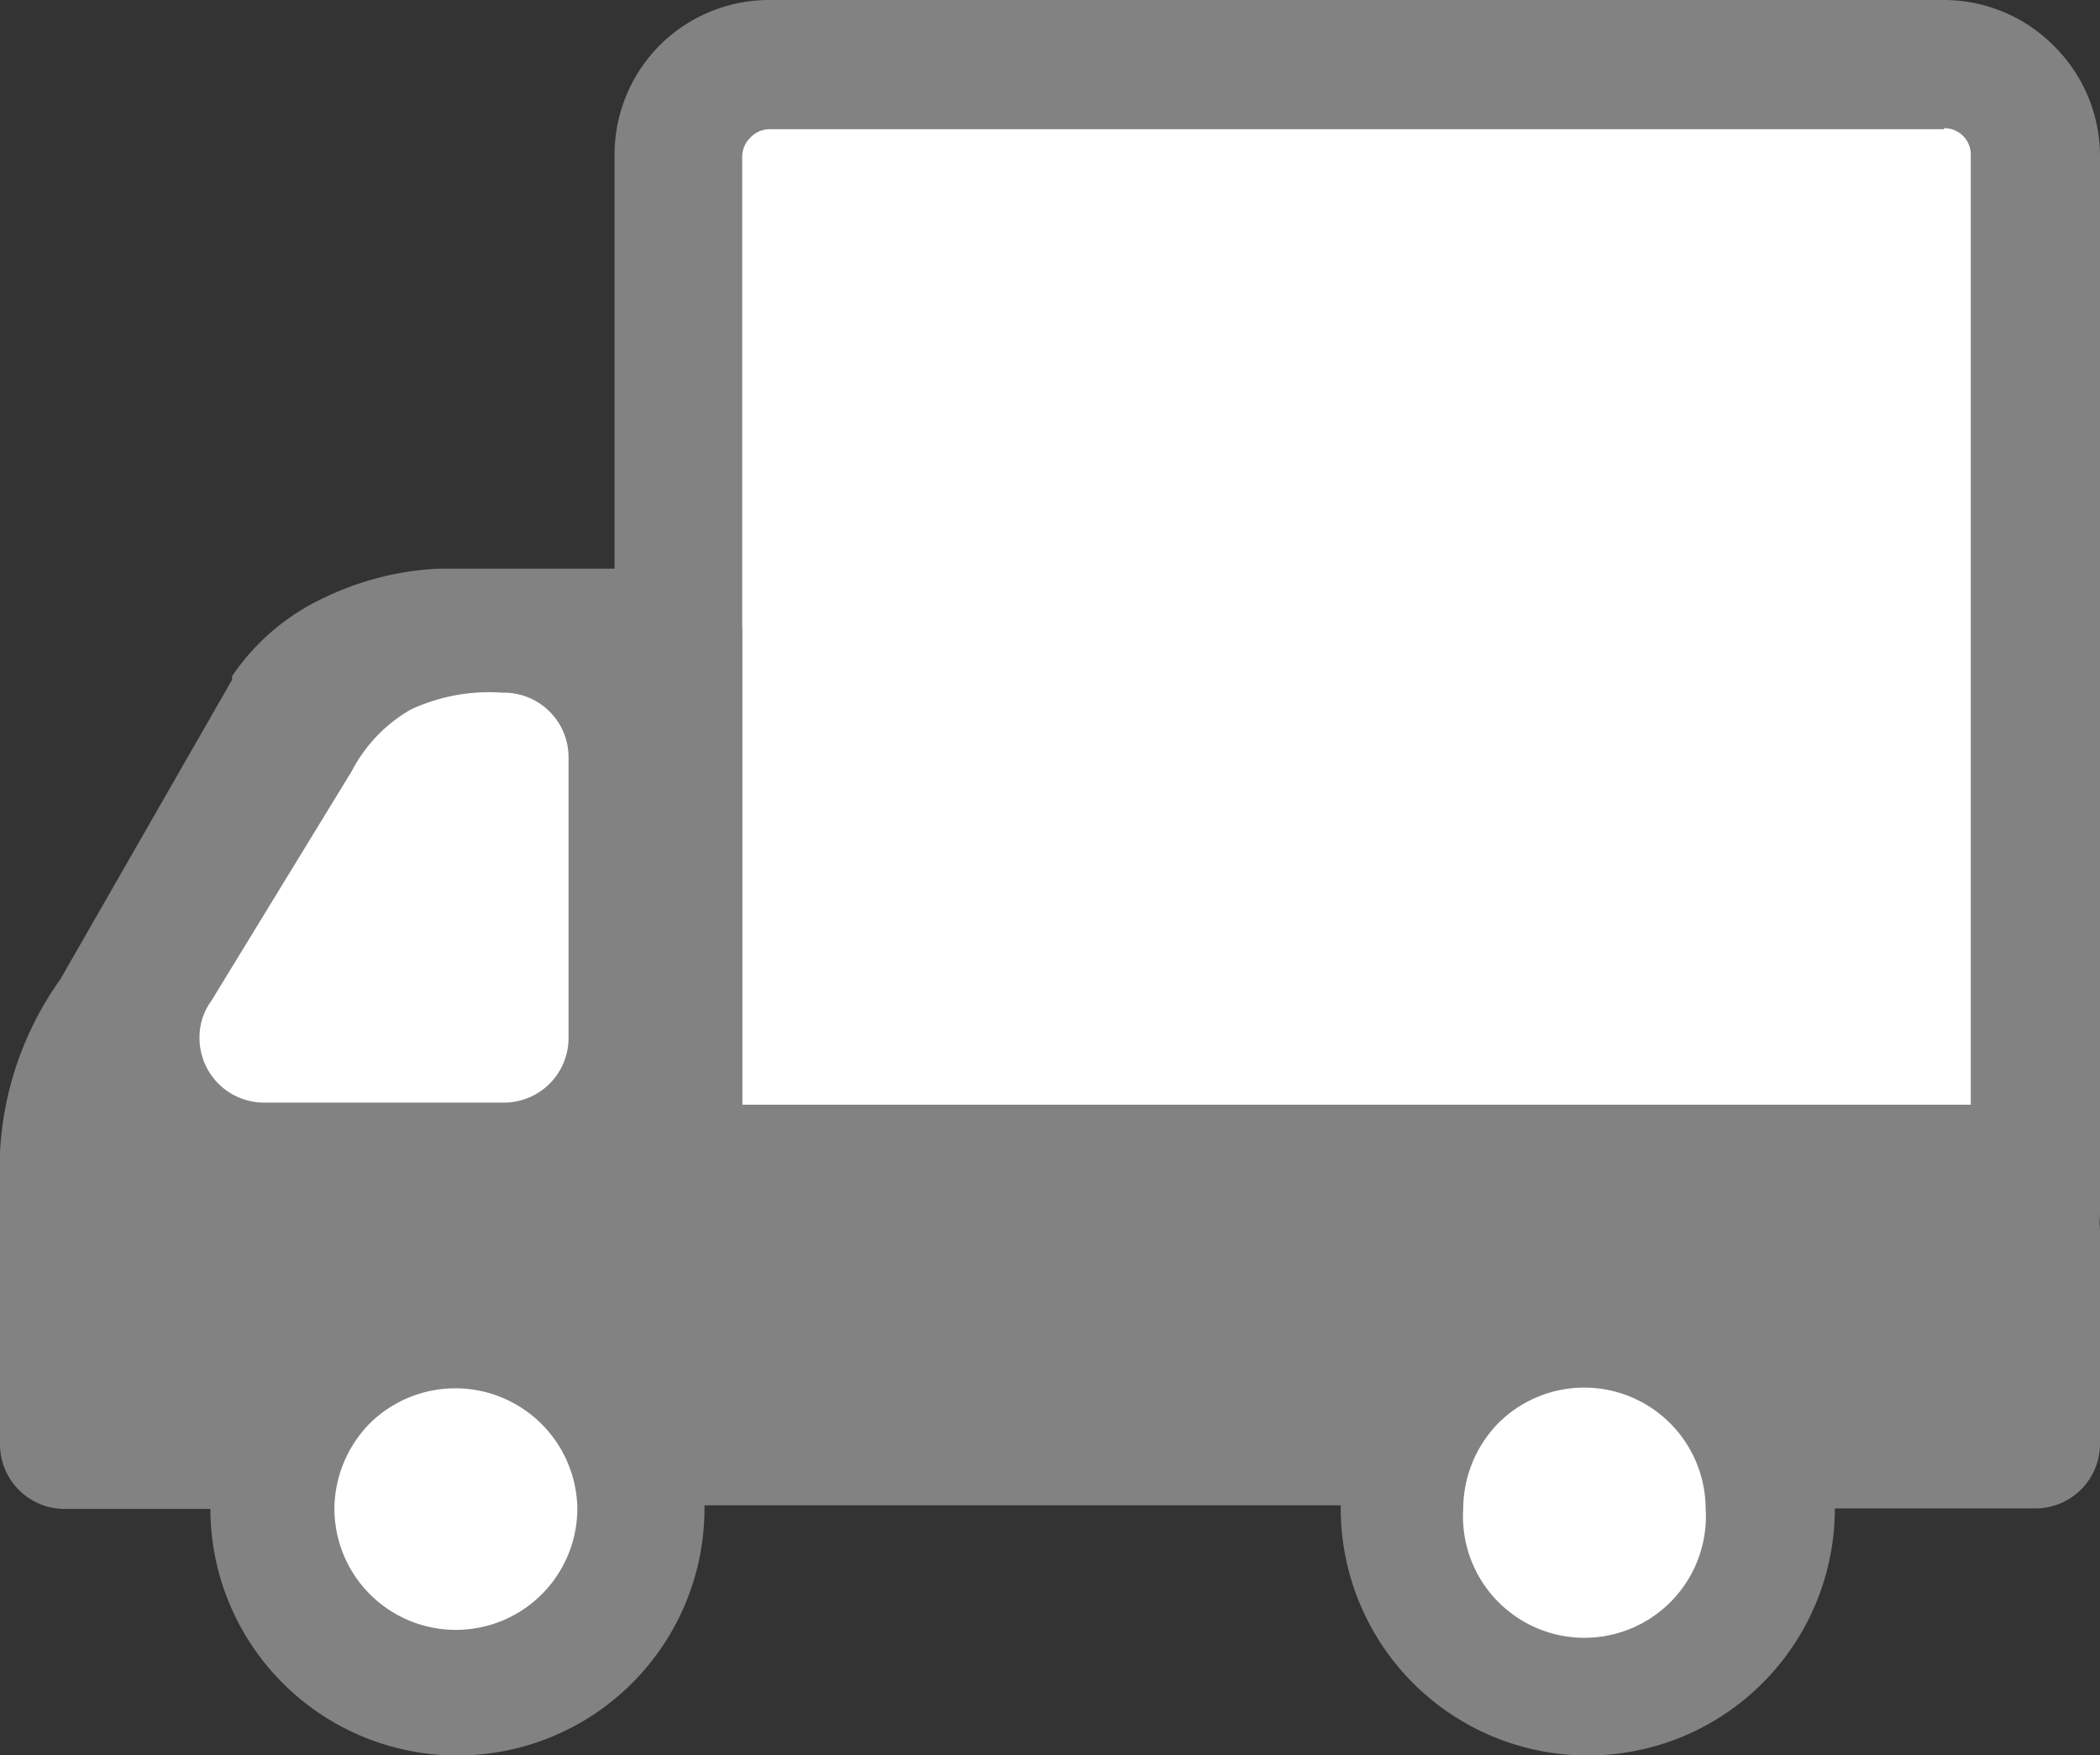 <svg xmlns="http://www.w3.org/2000/svg" viewBox="0 0 40.63 33.95"><rect x="0" y="0" width="40.63" height="33.95" fill="#333333" stroke="none"/><defs><style>.cls-1{fill:#2bdf82;}.cls-1,.cls-2,.cls-5{fill-rule:evenodd;}.cls-2,.cls-6{fill:#fff;}.cls-3,.cls-5{fill:#828282;}.cls-4{fill:#1a47d3;}</style></defs><title>Asset 15</title><g id="Layer_2" data-name="Layer 2"><g id="Layer_1-2" data-name="Layer 1"><path class="cls-1" d="M39.38,1.25H15A1.85,1.85,0,0,0,13.11,3v19A1.85,1.85,0,0,0,15,23.82H39.38Z"/><path class="cls-2" d="M37.61,1.25H14.89A1.78,1.78,0,0,0,13.11,3v19a1.78,1.78,0,0,0,1.78,1.77H39a.36.36,0,0,0,.37-.36V3a1.78,1.78,0,0,0-1.77-1.77"/><path class="cls-3" d="M14.89,0H37.61a3,3,0,0,1,2.13.89h0A3,3,0,0,1,40.63,3V23.46a1.62,1.62,0,0,1-.47,1.14h0a1.6,1.6,0,0,1-1.14.47H14.89a3,3,0,0,1-3-3V3A3,3,0,0,1,12.75.89h0A3,3,0,0,1,14.89,0M37.61,2.5H14.89a.51.51,0,0,0-.37.16h0a.52.52,0,0,0-.16.37v19a.52.52,0,0,0,.16.37.54.54,0,0,0,.37.15H38.13V3a.51.51,0,0,0-.52-.52Z"/><rect class="cls-4" x="13.11" y="22.37" width="26.27" height="1.45"/><path class="cls-3" d="M39.38,24.82H13.11a1,1,0,0,1-1-1V22.37a1,1,0,0,1,1-1H39.38a1,1,0,0,1,1,1v1.45a1,1,0,0,1-1,1"/><path class="cls-3" d="M5.46,25.81a4.78,4.78,0,1,1-1.39,3.37,4.78,4.78,0,0,1,1.39-3.37m3.37,1.11a2.25,2.25,0,1,0,1.61.66A2.26,2.26,0,0,0,8.83,26.92Z"/><path class="cls-5" d="M13.11,27.94V23.82H39.38v4.12H34a3.46,3.46,0,0,0-3.26-2.27,3.53,3.53,0,0,0-3.31,2.27Z"/><path class="cls-3" d="M38.13,25.07h-5l.3.19a4.82,4.82,0,0,1,1.34,1.43h3.36Zm-23.77,0v1.62H26.64A4.73,4.73,0,0,1,28,25.27l.32-.2Zm-2.5,2.87V23.82a1.25,1.25,0,0,1,1.25-1.25H39.38a1.25,1.25,0,0,1,1.25,1.24h0v4.12a1.25,1.25,0,0,1-1.25,1.25H34a1.26,1.26,0,0,1-1.19-.88,2.23,2.23,0,0,0-.79-1,2.31,2.31,0,0,0-2.6,0,2.17,2.17,0,0,0-.82,1,1.27,1.27,0,0,1-1.17.82H13.11A1.25,1.25,0,0,1,11.86,27.94Z"/><path class="cls-5" d="M12.12,27.94h1V12.23H8.67a3.85,3.85,0,0,0-3.1,1.53L2.28,19.5a5.39,5.39,0,0,0-1,3.4v5h4.3a3.51,3.51,0,0,1,6.57,0"/><path class="cls-3" d="M11.86,25.5v-12H8.62a3.14,3.14,0,0,0-1.22.31,2,2,0,0,0-.75.61L3.33,20.18A4.33,4.33,0,0,0,2.5,22.9v3.79H4.78a4.61,4.61,0,0,1,1.35-1.43,4.73,4.73,0,0,1,5.41,0l.32.24m1.25,3.69h-1A1.26,1.26,0,0,1,11,28.38a2.28,2.28,0,0,0-.83-1.07,2.3,2.3,0,0,0-2.59,0,2.26,2.26,0,0,0-.8,1,1.25,1.25,0,0,1-1.19.88H1.25A1.25,1.25,0,0,1,0,27.94v-5a6.32,6.32,0,0,1,1.17-4l3.32-5.79h0l0-.07A4.39,4.39,0,0,1,6.3,11.55,5.68,5.68,0,0,1,8.51,11h4.6a1.25,1.25,0,0,1,1.25,1.25V27.94A1.25,1.25,0,0,1,13.11,29.19Z"/><path class="cls-2" d="M8.84,28.08a1.1,1.1,0,1,0,1.09,1.1,1.1,1.1,0,0,0-1.09-1.1"/><path class="cls-6" d="M8.73,29.28a.37.37,0,0,1,.11,0Zm.21-.2a.23.23,0,0,1-.1,0Zm0,.1a.21.21,0,0,1,0-.1l-.21.2a.21.21,0,0,0,0-.1Zm0,.1a.21.21,0,0,1,0-.1H8.69a.21.21,0,0,0,0-.1ZM7.17,27.52a2.36,2.36,0,0,1,4,1.66,2.35,2.35,0,1,1-4.7,0A2.38,2.38,0,0,1,7.17,27.52Zm1.67,1.66-.11-.1a.36.36,0,0,0,.11,0Zm0,.15s.07,0,.1,0l-.1-.1Z"/><path class="cls-2" d="M9.74,20.08H5.11l2.76-4.51c.47-.75.66-.92,1.85-.92Z"/><path class="cls-6" d="M7.34,18.83H8.49V17Zm2.4,2.5H5.11a1.25,1.25,0,0,1-1.25-1.25,1.19,1.19,0,0,1,.23-.72l2.72-4.45a2.93,2.93,0,0,1,1.13-1.18,3.58,3.58,0,0,1,1.78-.33A1.25,1.25,0,0,1,11,14.65v5.43a1.25,1.25,0,0,1-1.24,1.25Z"/><path class="cls-3" d="M27.33,25.81a4.78,4.78,0,1,1-1.39,3.37,4.78,4.78,0,0,1,1.39-3.37m3.37,1.11a2.25,2.25,0,1,0,1.61.66A2.26,2.26,0,0,0,30.7,26.92Z"/><path class="cls-2" d="M30.7,28.08a1.1,1.1,0,1,0,1.1,1.1,1.1,1.1,0,0,0-1.1-1.1"/><path class="cls-6" d="M30.7,29a.23.23,0,0,1-.1,0Zm.15.14a.21.21,0,0,1,0-.1l-.21.2a.21.21,0,0,0,0-.1ZM29,27.52a2.35,2.35,0,0,1,4,1.66,2.35,2.35,0,1,1-4.69,0A2.38,2.38,0,0,1,29,27.52Zm1.77,1.76-.1-.1h.14A.21.21,0,0,0,30.81,29.28Zm-.11,0a.37.37,0,0,1,.11,0l-.11-.1h-.14a.21.21,0,0,0,0-.1l.1.1.11-.1a.36.36,0,0,1-.11,0v.14l-.1-.1Zm0,0v-.15l-.1.1s.09,0,.1,0"/></g></g></svg>